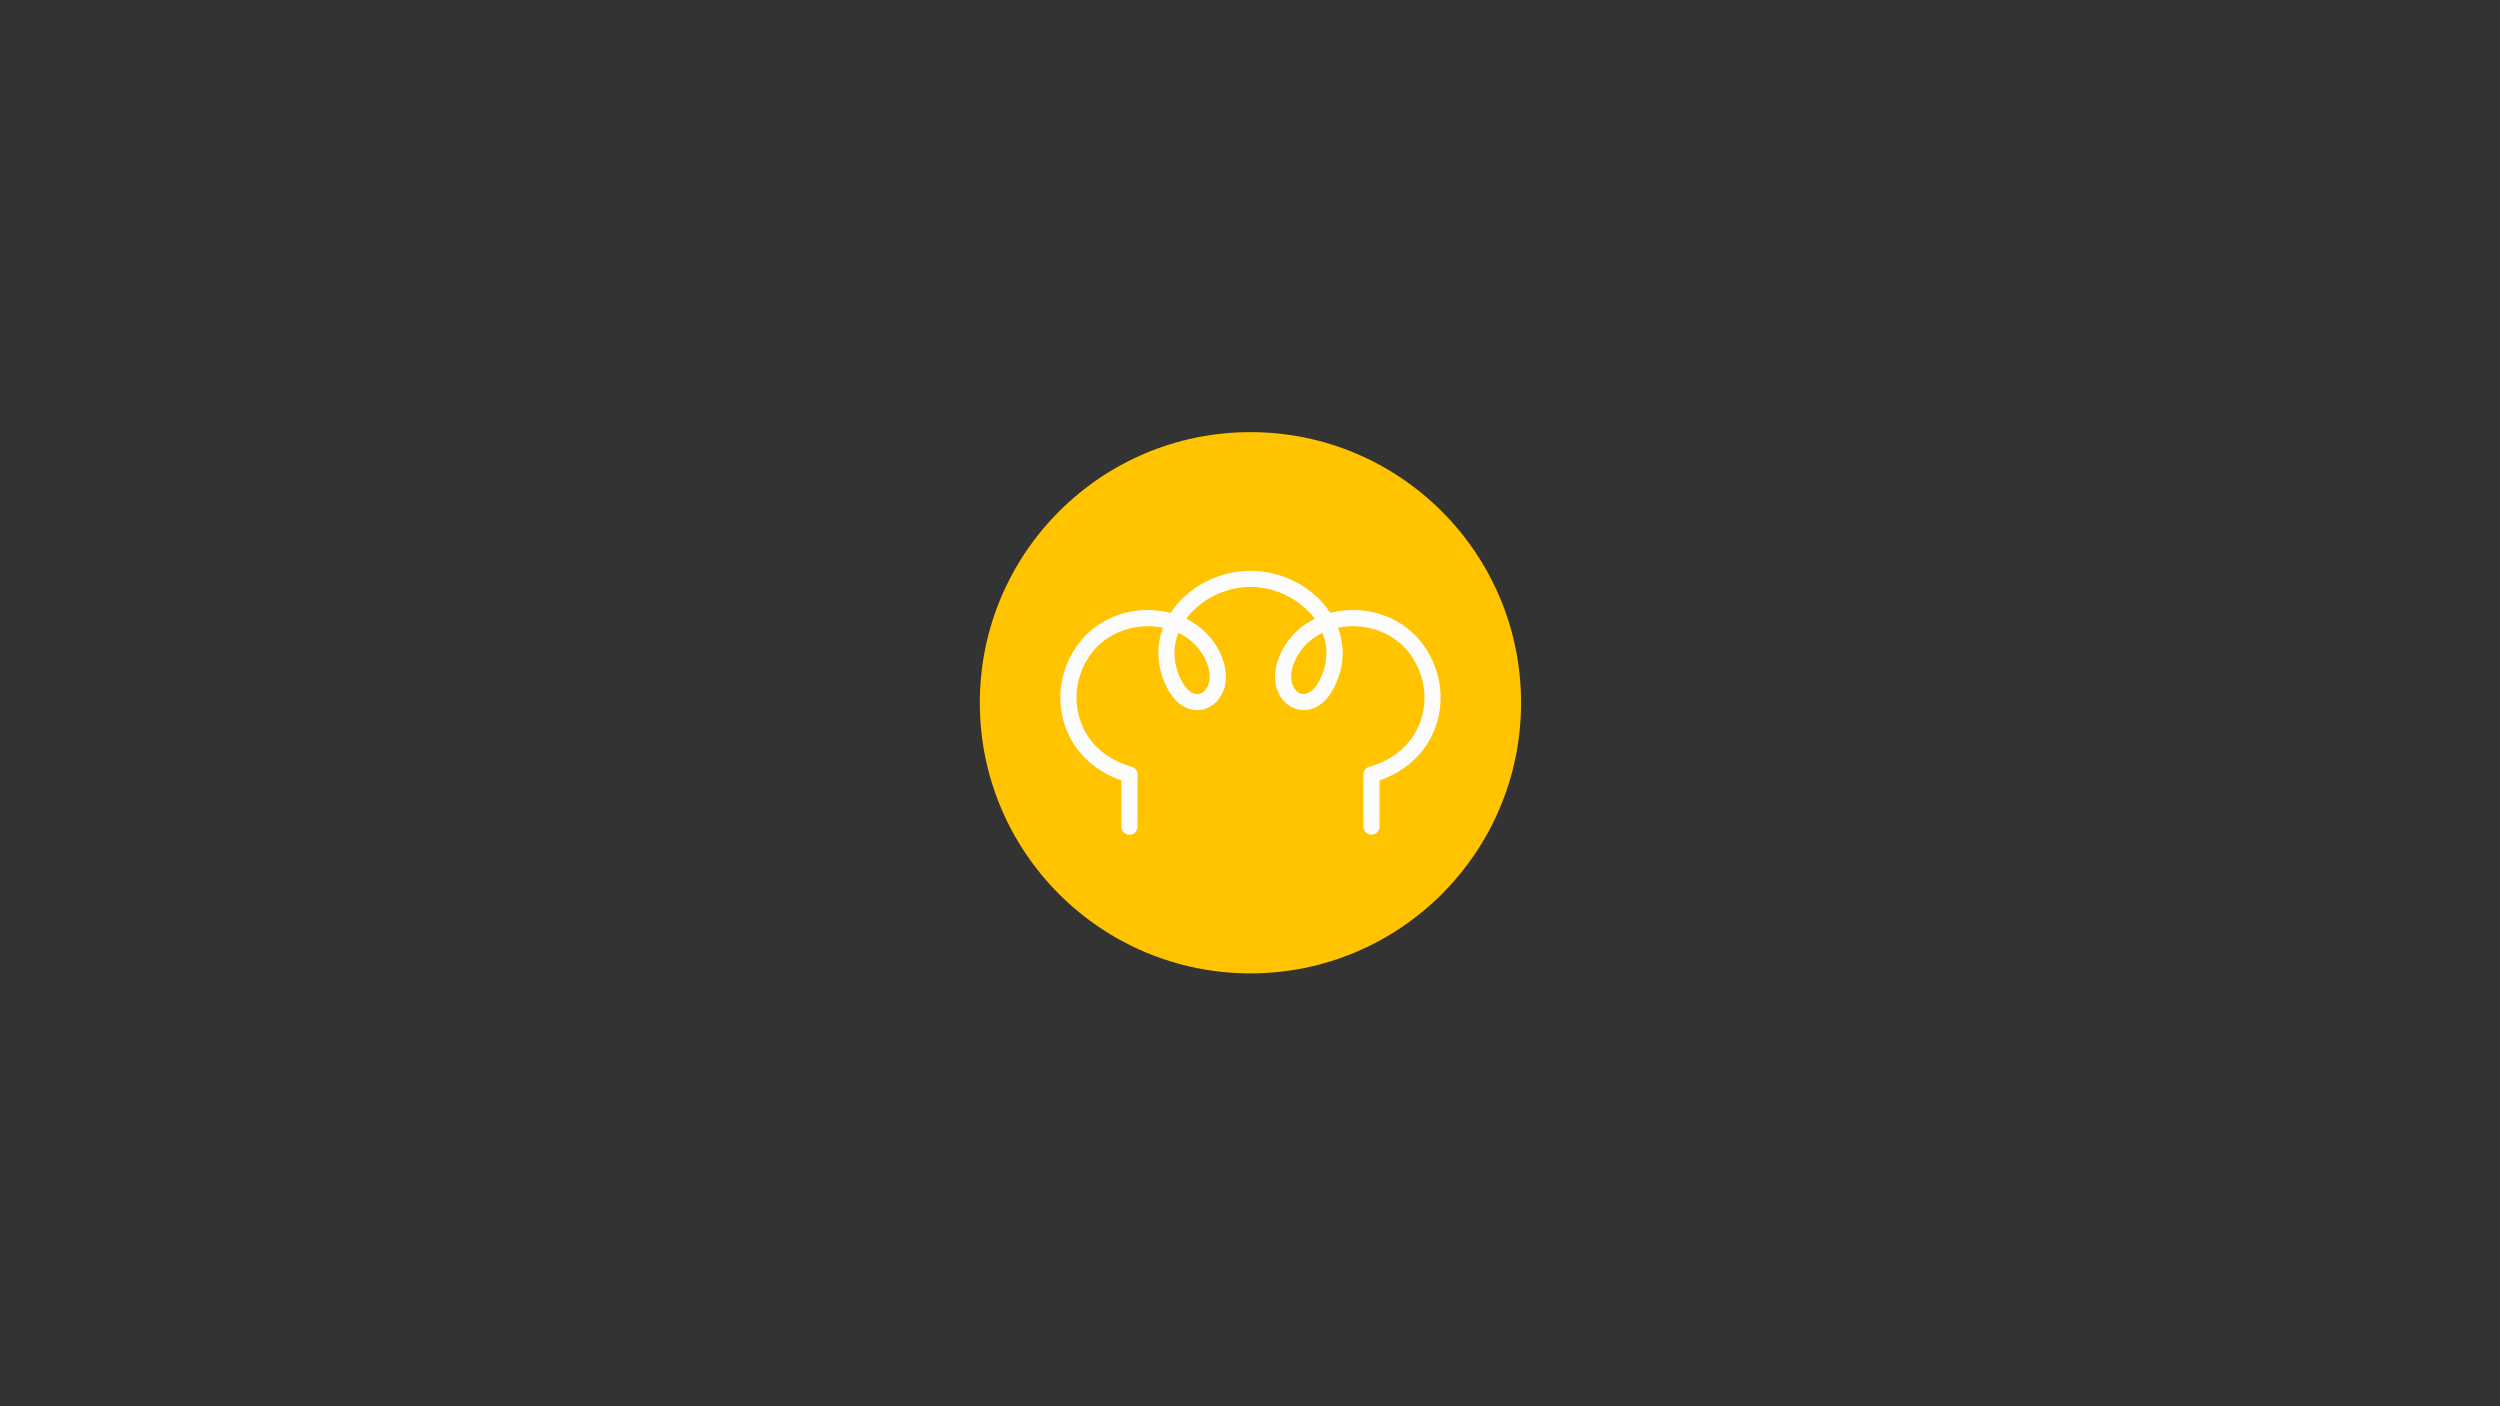 <?xml version="1.0" encoding="utf-8"?>
<!-- Generator: Adobe Illustrator 23.1.0, SVG Export Plug-In . SVG Version: 6.00 Build 0)  -->
<svg version="1.1" id="Layer_1" xmlns="http://www.w3.org/2000/svg" xmlns:xlink="http://www.w3.org/1999/xlink" x="0px" y="0px"
	 viewBox="0 0 1920 1080" style="enable-background:new 0 0 1920 1080;" xml:space="preserve">
<rect x="0" y="0" width="1920" height="1080" fill="#333333" stroke="none"/>
<style type="text/css">
	.st0{fill:#FFC300;}
	.st1{fill:#FCFCFC;}
	.st2{display:none;fill:#FFC300;}
</style>
<g>
	<circle class="st0" cx="960.34" cy="539.72" r="207.84"/>
	<g>
		<path class="st1" d="M926.89,509.28c4.57,11.48,1.2,20.41-4.28,22.99c-4.93,2.31-10.53-0.94-14.64-8.48
			c-6.76-12.41-7.76-25.55-3-37.71c0.01-0.02,0.05-0.05,0.08-0.04C915.11,490.87,922.76,498.89,926.89,509.28z M1012.7,523.78
			c-4.11,7.54-9.72,10.8-14.64,8.48c-5.48-2.58-8.84-11.51-4.28-22.99c4.13-10.39,11.78-18.41,21.83-23.24
			c0.04-0.01,0.07,0.01,0.08,0.04C1020.47,498.23,1019.47,511.37,1012.7,523.78z M1059.49,634.87v-35.44
			c0.02-0.02,0.03-0.04,0.05-0.06c21.18-7.34,36.88-22.63,43.47-42.54c7.07-21.39,2.89-45.02-11.18-63.27
			c-14.23-18.46-38.19-27.8-62.53-24.4c-2.59,0.37-5.13,0.88-7.59,1.52c-0.02-0.01-0.04-0.01-0.06-0.02
			c-12.84-19.71-36.6-32.31-61.3-32.31s-48.46,12.6-61.3,32.31c-0.02,0.01-0.04,0.01-0.06,0.02c-2.46-0.64-5-1.14-7.59-1.52
			c-24.35-3.41-48.3,5.94-62.53,24.4c-14.07,18.23-18.25,41.88-11.18,63.27c6.59,19.91,22.3,35.2,43.47,42.54
			c0.02,0.02,0.03,0.04,0.05,0.06v35.44c0,3.43,2.78,6.21,6.21,6.21l0,0c3.43,0,6.21-2.78,6.21-6.21v-40.05
			c0-2.78-1.84-5.22-4.52-5.98c-19.74-5.57-33.81-18.33-39.63-35.92c-5.77-17.46-2.33-36.81,9.22-51.78
			c11.34-14.7,31.34-22.42,50.98-19.68c1.17,0.17,2.32,0.36,3.45,0.6c0.02,0.03,0.03,0.05,0.05,0.08
			c-5.89,15.39-4.59,31.96,3.92,47.57c8.46,15.54,21.58,18.12,30.82,13.78c10.88-5.11,18-20.08,10.53-38.83
			c-5.14-12.95-14.86-23.22-27.35-29.46c-0.01-0.04-0.01-0.05-0.02-0.08c10.84-14.73,30.03-24.37,49.29-24.37
			s38.44,9.64,49.29,24.37c-0.01,0.04-0.01,0.05-0.02,0.08c-12.49,6.24-22.19,16.51-27.35,29.46c-7.47,18.75-0.35,33.72,10.53,38.83
			c9.24,4.34,22.36,1.76,30.82-13.78c8.51-15.6,9.81-32.18,3.92-47.57c0.02-0.03,0.03-0.05,0.05-0.08c1.13-0.24,2.28-0.43,3.45-0.6
			c19.63-2.75,39.64,4.98,50.98,19.68c11.54,14.98,14.99,34.33,9.22,51.78c-5.82,17.59-19.89,30.35-39.63,35.92
			c-2.67,0.76-4.52,3.19-4.52,5.98v40.05c0,3.43,2.78,6.21,6.21,6.21l0,0C1056.71,641.09,1059.49,638.3,1059.49,634.87z"/>
		<path class="st2" d="M960.38,576.34c-0.02,0.02-0.06,0.02-0.08,0c-4.74-4.71-12.39-4.7-17.12,0.04c-4.73,4.73-4.73,12.41,0,17.16
			l17.12,17.12c0.02,0.02,0.06,0.02,0.09,0l17.12-17.12c4.75-4.75,4.75-12.43,0-17.16C972.78,571.65,965.13,571.63,960.38,576.34z"
			/>
	</g>
</g>
</svg>

